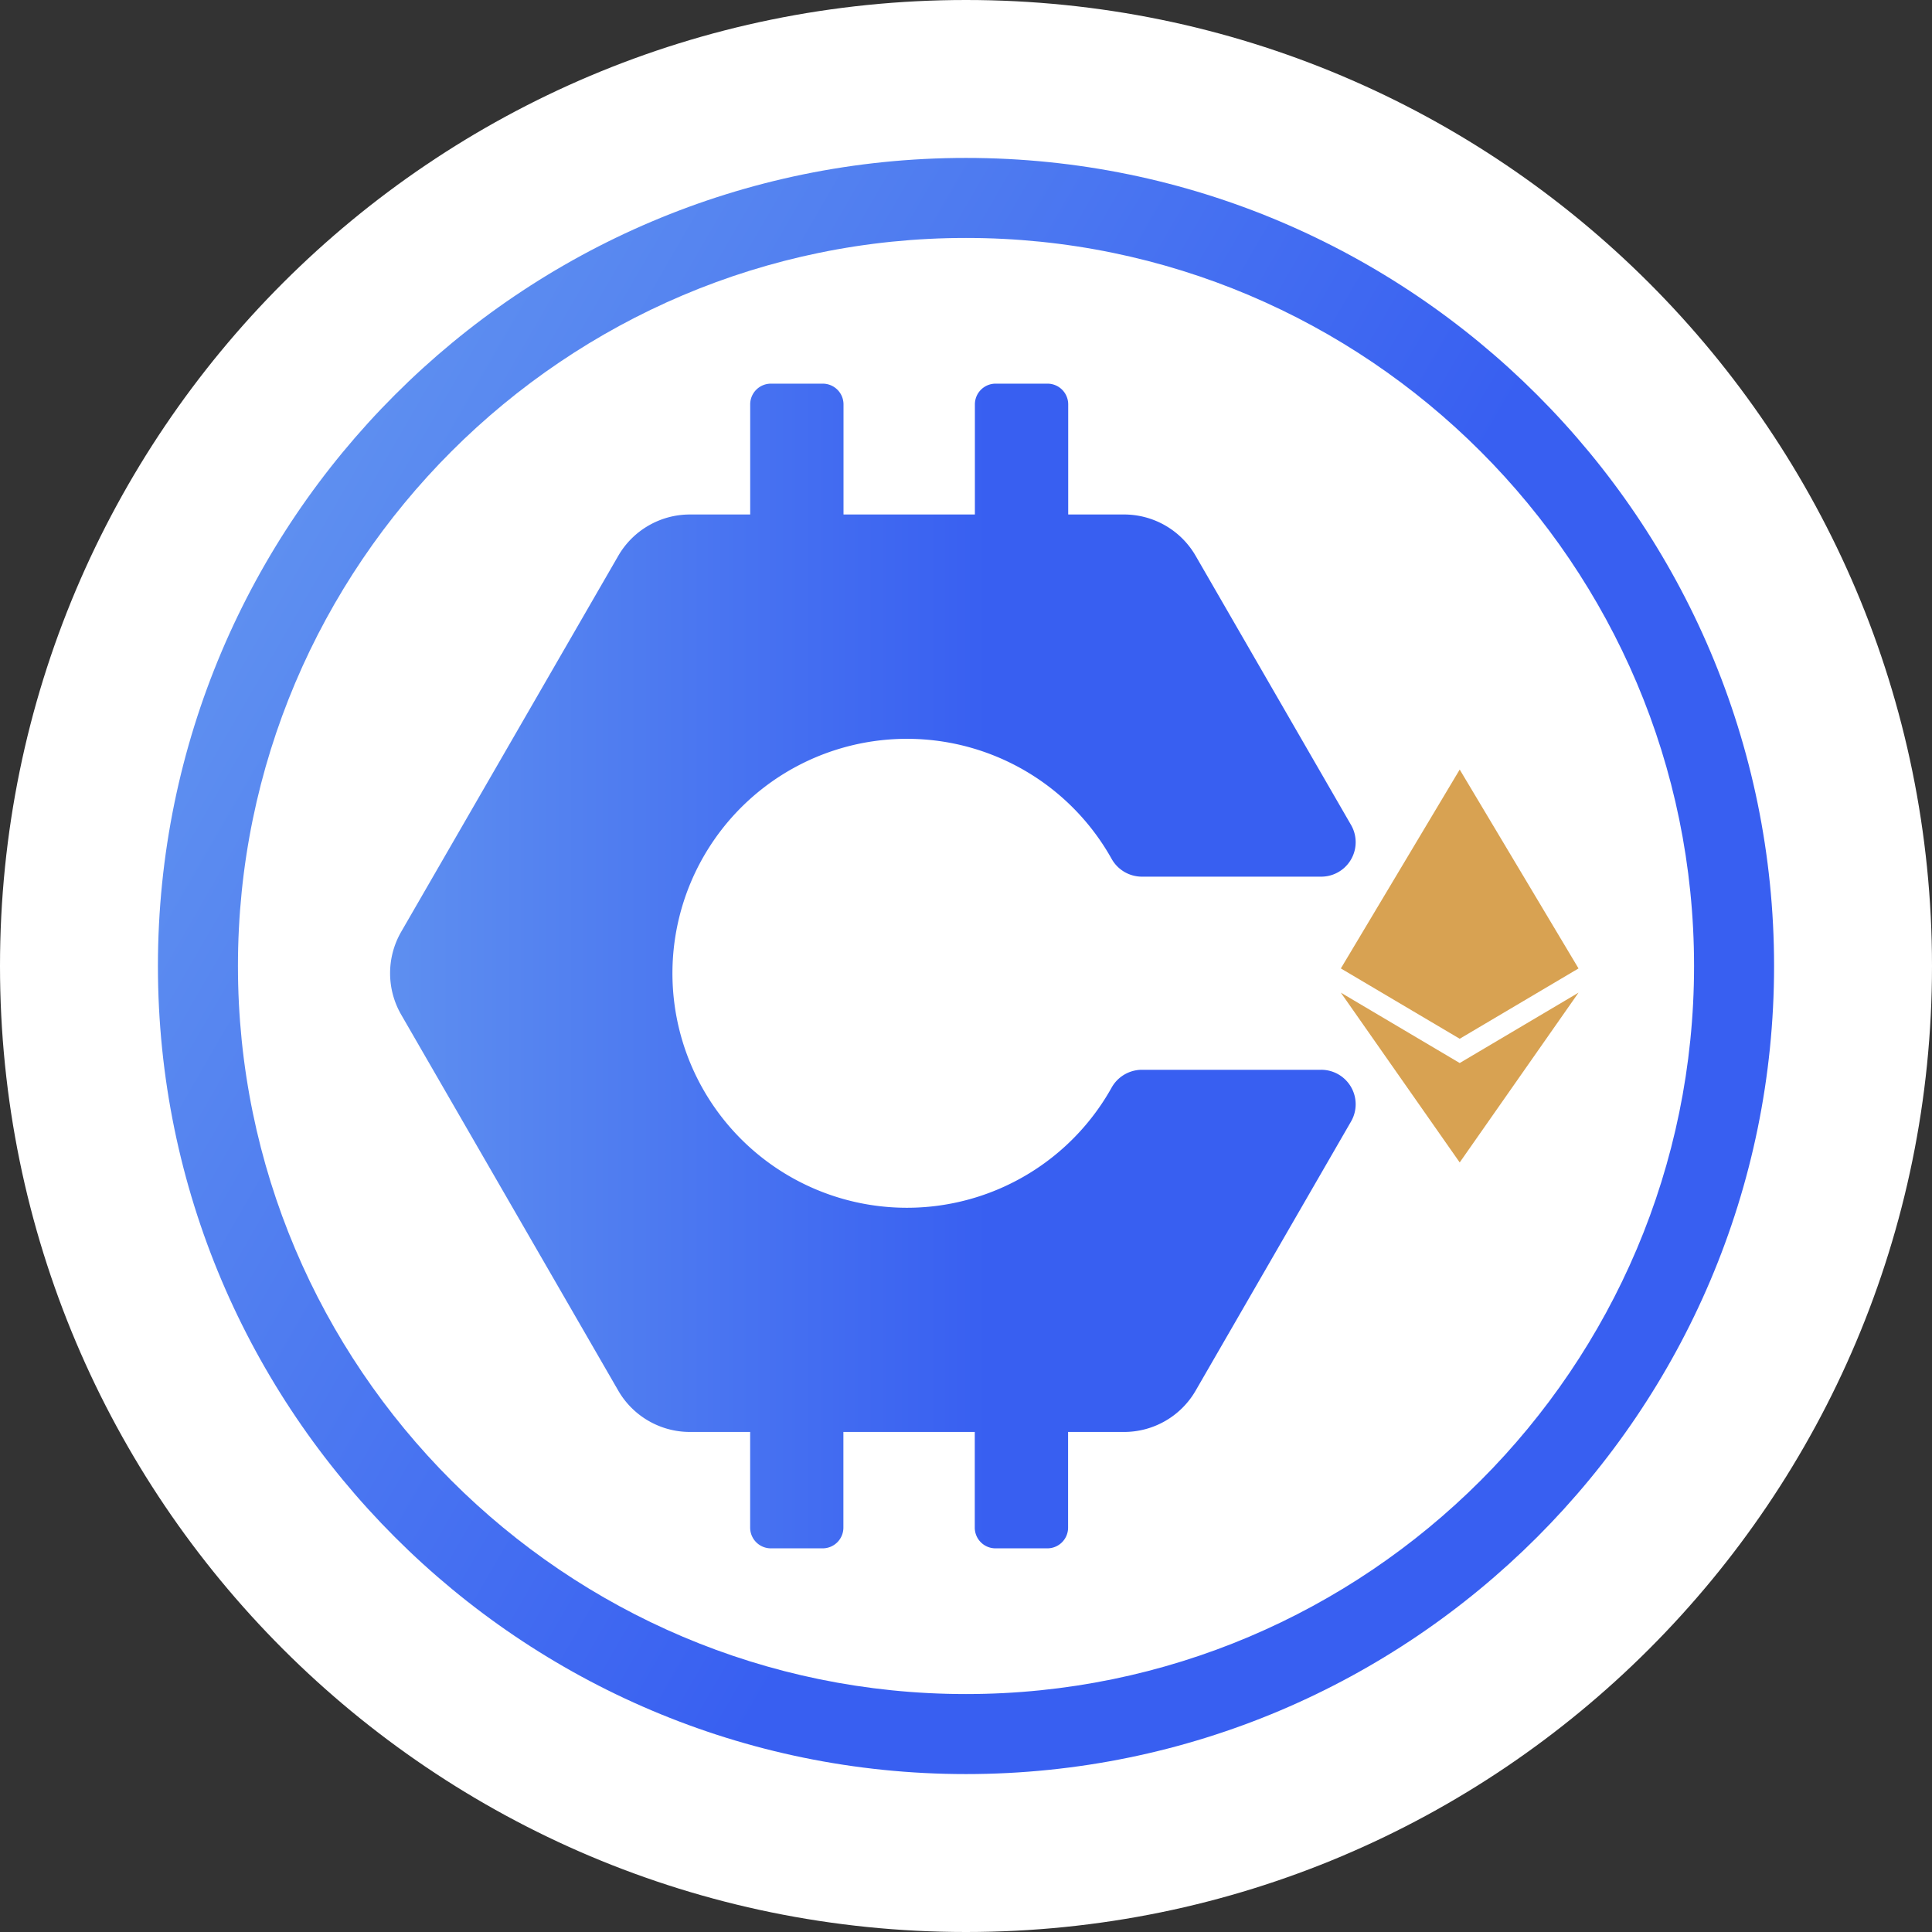 <svg id="Capa_1" data-name="Capa 1" xmlns="http://www.w3.org/2000/svg" xmlns:xlink="http://www.w3.org/1999/xlink" viewBox="0 0 500 500"><rect x="0" y="0" width="500" height="500" fill="#333333" stroke="none"/><defs><style>.cls-1{fill:#fff;}.cls-2{fill:url(#未命名的渐变_19);}.cls-3{fill:url(#未命名的渐变_19-2);}.cls-4{fill:#d8a252;}</style><linearGradient id="未命名的渐变_19" x1="68.92" y1="145.46" x2="431.08" y2="354.54" gradientUnits="userSpaceOnUse"><stop offset="0" stop-color="#5e8ff0"/><stop offset="0.62" stop-color="#385ff1"/></linearGradient><linearGradient id="未命名的渐变_19-2" x1="100.94" y1="250" x2="350.85" y2="250" xlink:href="#未命名的渐变_19"/></defs><title>USC ETH0</title><circle class="cls-1" cx="250" cy="250" r="240"/><path class="cls-1" d="M250,0C111.93,0,0,111.93,0,250S111.93,500,250,500,500,388.07,500,250,388.07,0,250,0Zm0,480C123,480,20,377,20,250S123,20,250,20,480,123,480,250,377,480,250,480Z"/><g id="_Grupo_" data-name="&lt;Grupo&gt;"><path id="_Trazado_compuesto_" data-name="&lt;Trazado compuesto&gt;" class="cls-2" d="M250,40.87C134.69,40.87,40.87,134.69,40.87,250S134.69,459.13,250,459.13,459.13,365.31,459.13,250,365.31,40.87,250,40.87Zm0,397.55C146.1,438.42,61.58,353.9,61.58,250S146.1,61.58,250,61.58,438.42,146.1,438.42,250,353.9,438.42,250,438.42Z"/></g><g id="_Grupo_2" data-name="&lt;Grupo&gt;"><path id="_Trazado_compuesto_2" data-name="&lt;Trazado compuesto&gt;" class="cls-3" d="M174.42,258.79a60.68,60.68,0,0,0,113.24,22.73,9,9,0,0,1,7.83-4.66h46.43a8.92,8.92,0,0,1,7.73,13.38l-40.21,69.64a21.39,21.39,0,0,1-18.54,10.71H276.42v24.75a5.36,5.36,0,0,1-5.37,5.37H257.64a5.36,5.36,0,0,1-5.37-5.37V370.59h-34v24.75a5.37,5.37,0,0,1-5.37,5.37H199.5a5.36,5.36,0,0,1-5.36-5.37V370.59h-15.6A21.42,21.42,0,0,1,160,359.88l-56.18-97.3a21.45,21.45,0,0,1,0-21.42L160,143.86a21.42,21.42,0,0,1,18.55-10.71h15.6V104.66a5.36,5.36,0,0,1,5.36-5.37h13.42a5.37,5.37,0,0,1,5.37,5.37v28.49h34V104.66a5.36,5.36,0,0,1,5.37-5.37h13.41a5.36,5.36,0,0,1,5.37,5.37v28.49H290.9a21.39,21.39,0,0,1,18.54,10.71l40.21,69.64a8.92,8.92,0,0,1-7.73,13.38H295.49a9,9,0,0,1-7.85-4.69,60.69,60.69,0,0,0-113.22,36.6Z"/></g><g id="_Grupo_3" data-name="&lt;Grupo&gt;"><polygon id="_Trazado_" data-name="&lt;Trazado&gt;" class="cls-4" points="347.01 256.9 377.77 300.84 408.52 256.9 377.77 275.11 347.01 256.9"/><polygon id="_Trazado_2" data-name="&lt;Trazado&gt;" class="cls-4" points="408.52 250.63 377.77 199.16 347.01 250.63 377.77 268.83 408.52 250.63"/></g></svg>